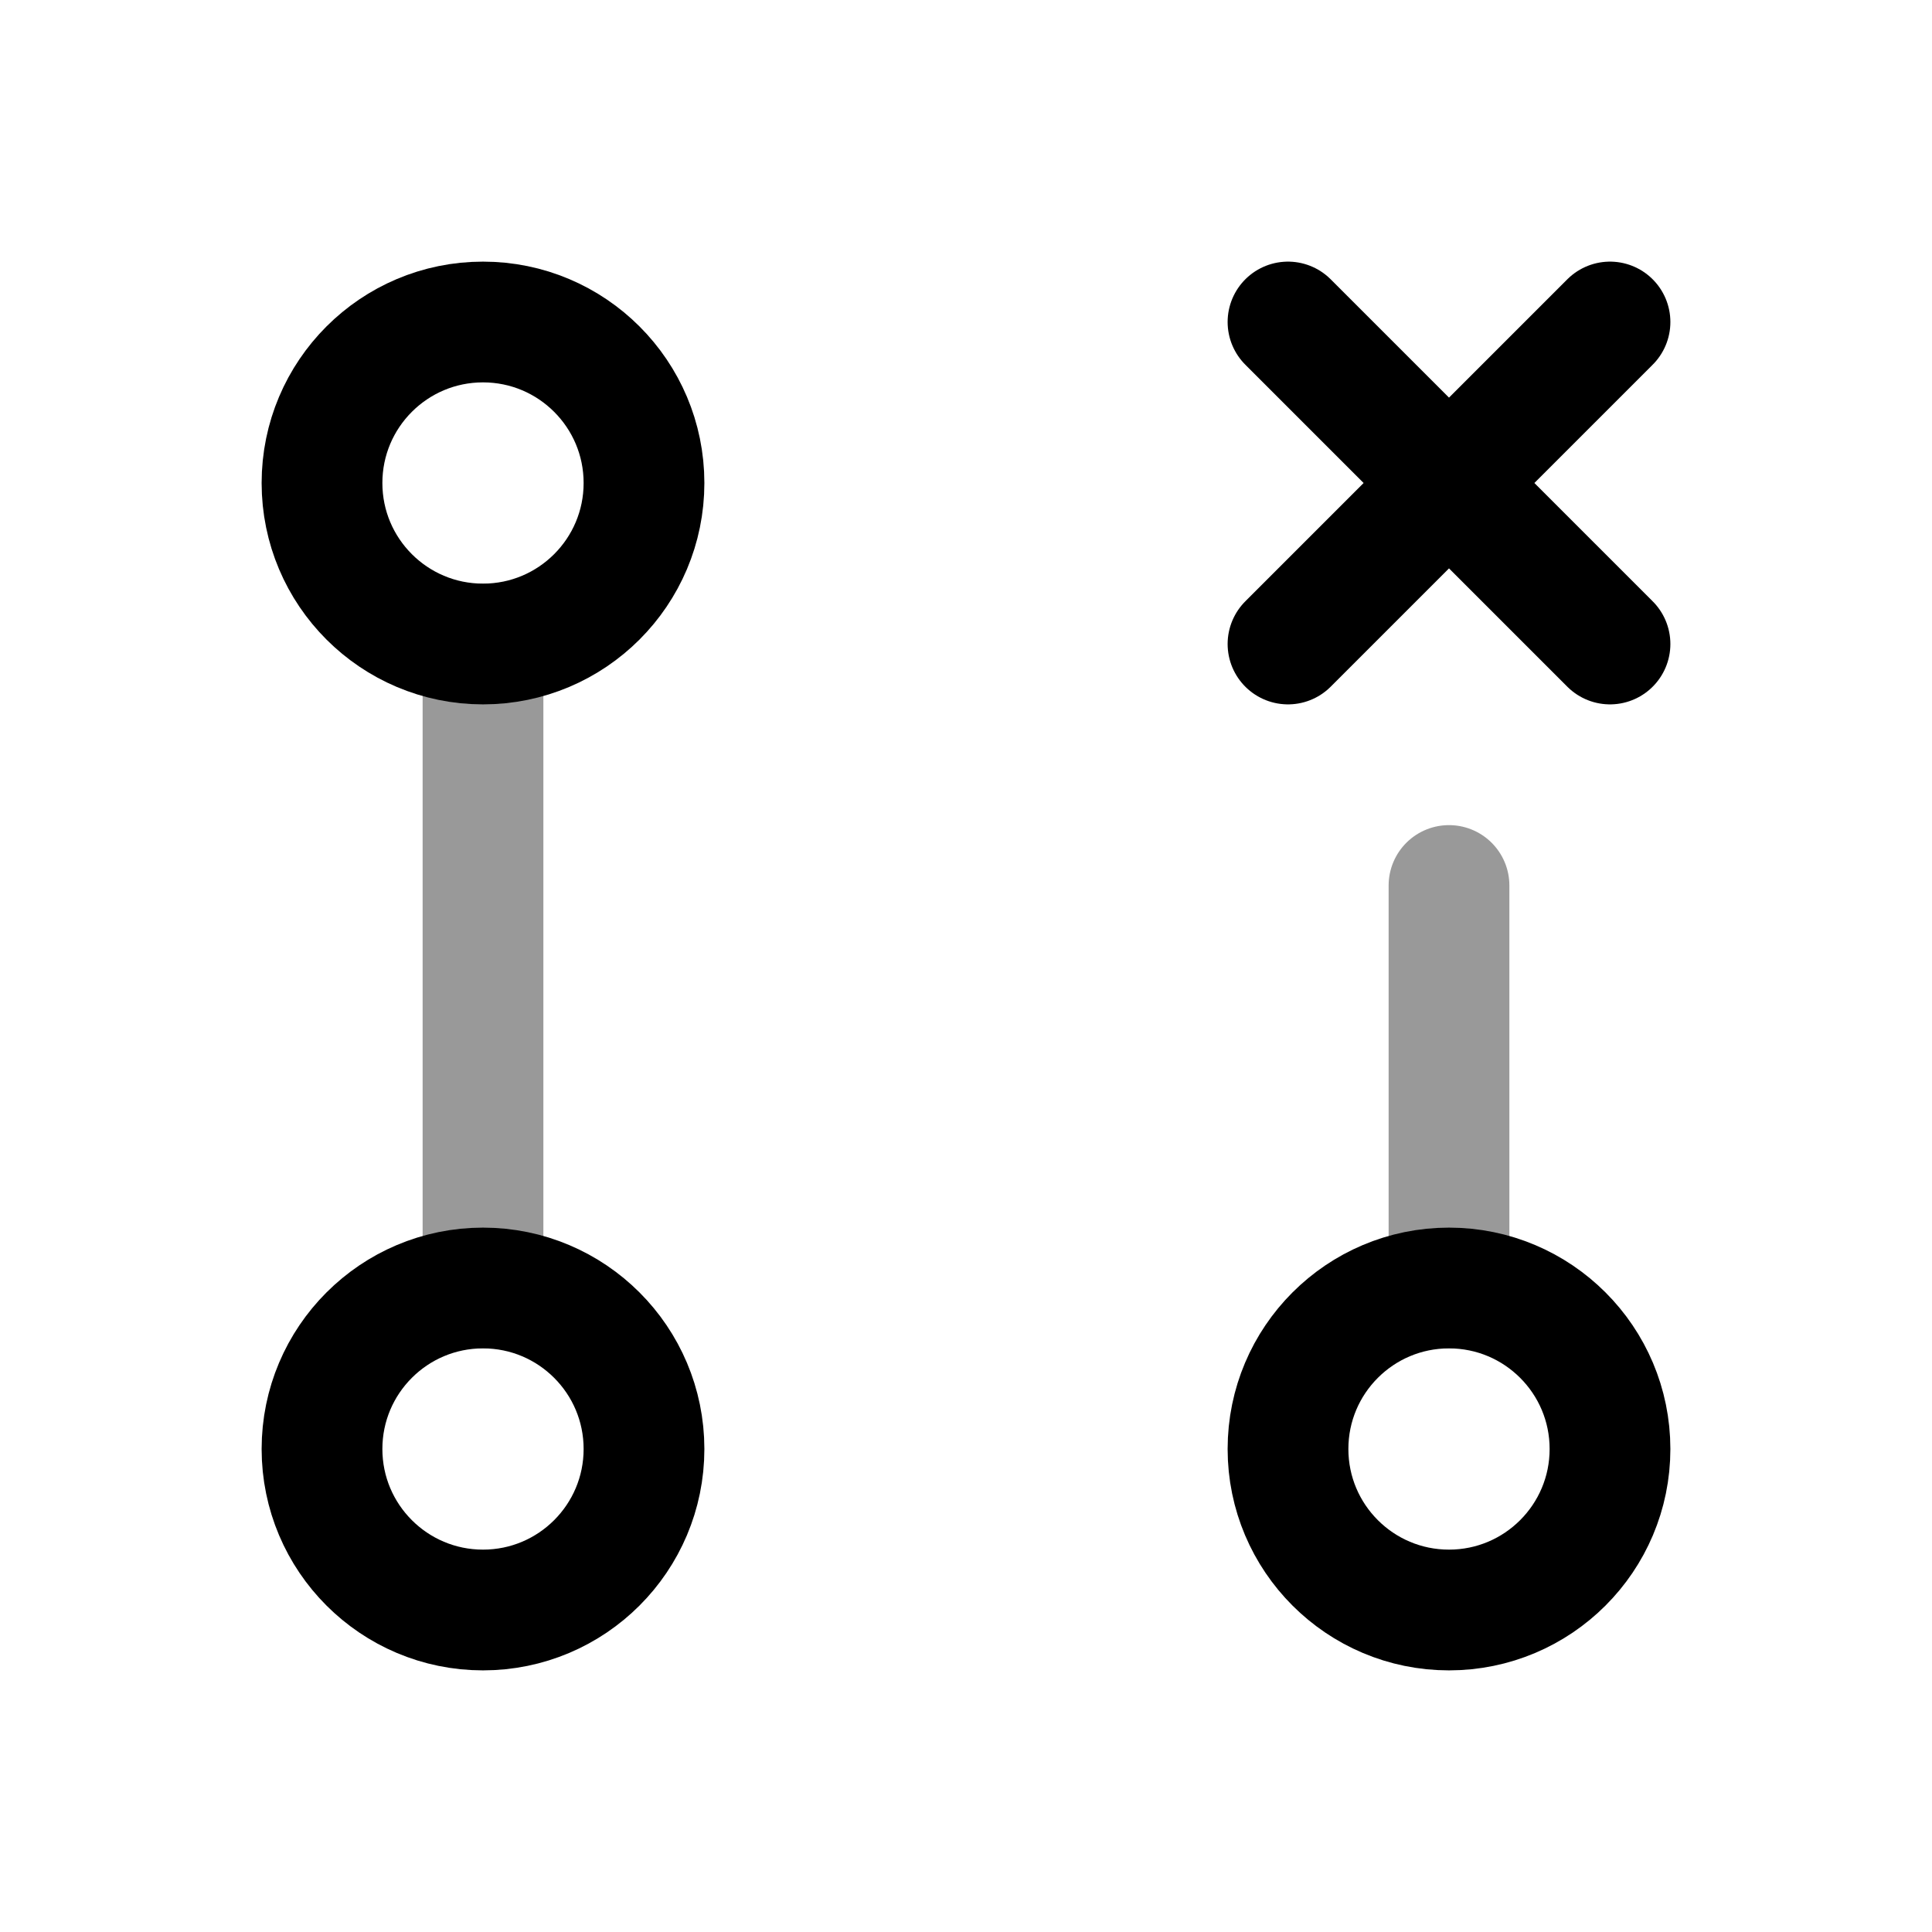 <svg width="24" height="24" viewBox="0 0 24 24" fill="none" xmlns="http://www.w3.org/2000/svg">
<path opacity="0.4" d="M6 8L6 16" stroke="currentColor" stroke-width="1.5" stroke-linecap="round" stroke-linejoin="round"/>
<path opacity="0.4" d="M18 11L18 16" stroke="currentColor" stroke-width="1.5" stroke-linecap="round" stroke-linejoin="round"/>
<circle cx="6" cy="18" r="2" stroke="currentColor" stroke-width="1.5"/>
<circle cx="6" cy="6" r="2" stroke="currentColor" stroke-width="1.5"/>
<circle cx="18" cy="18" r="2" stroke="currentColor" stroke-width="1.5"/>
<path d="M20 4L18 6M18 6L16 8M18 6L20 8M18 6L16 4" stroke="currentColor" stroke-width="1.5" stroke-linecap="round" stroke-linejoin="round"/>
</svg>
